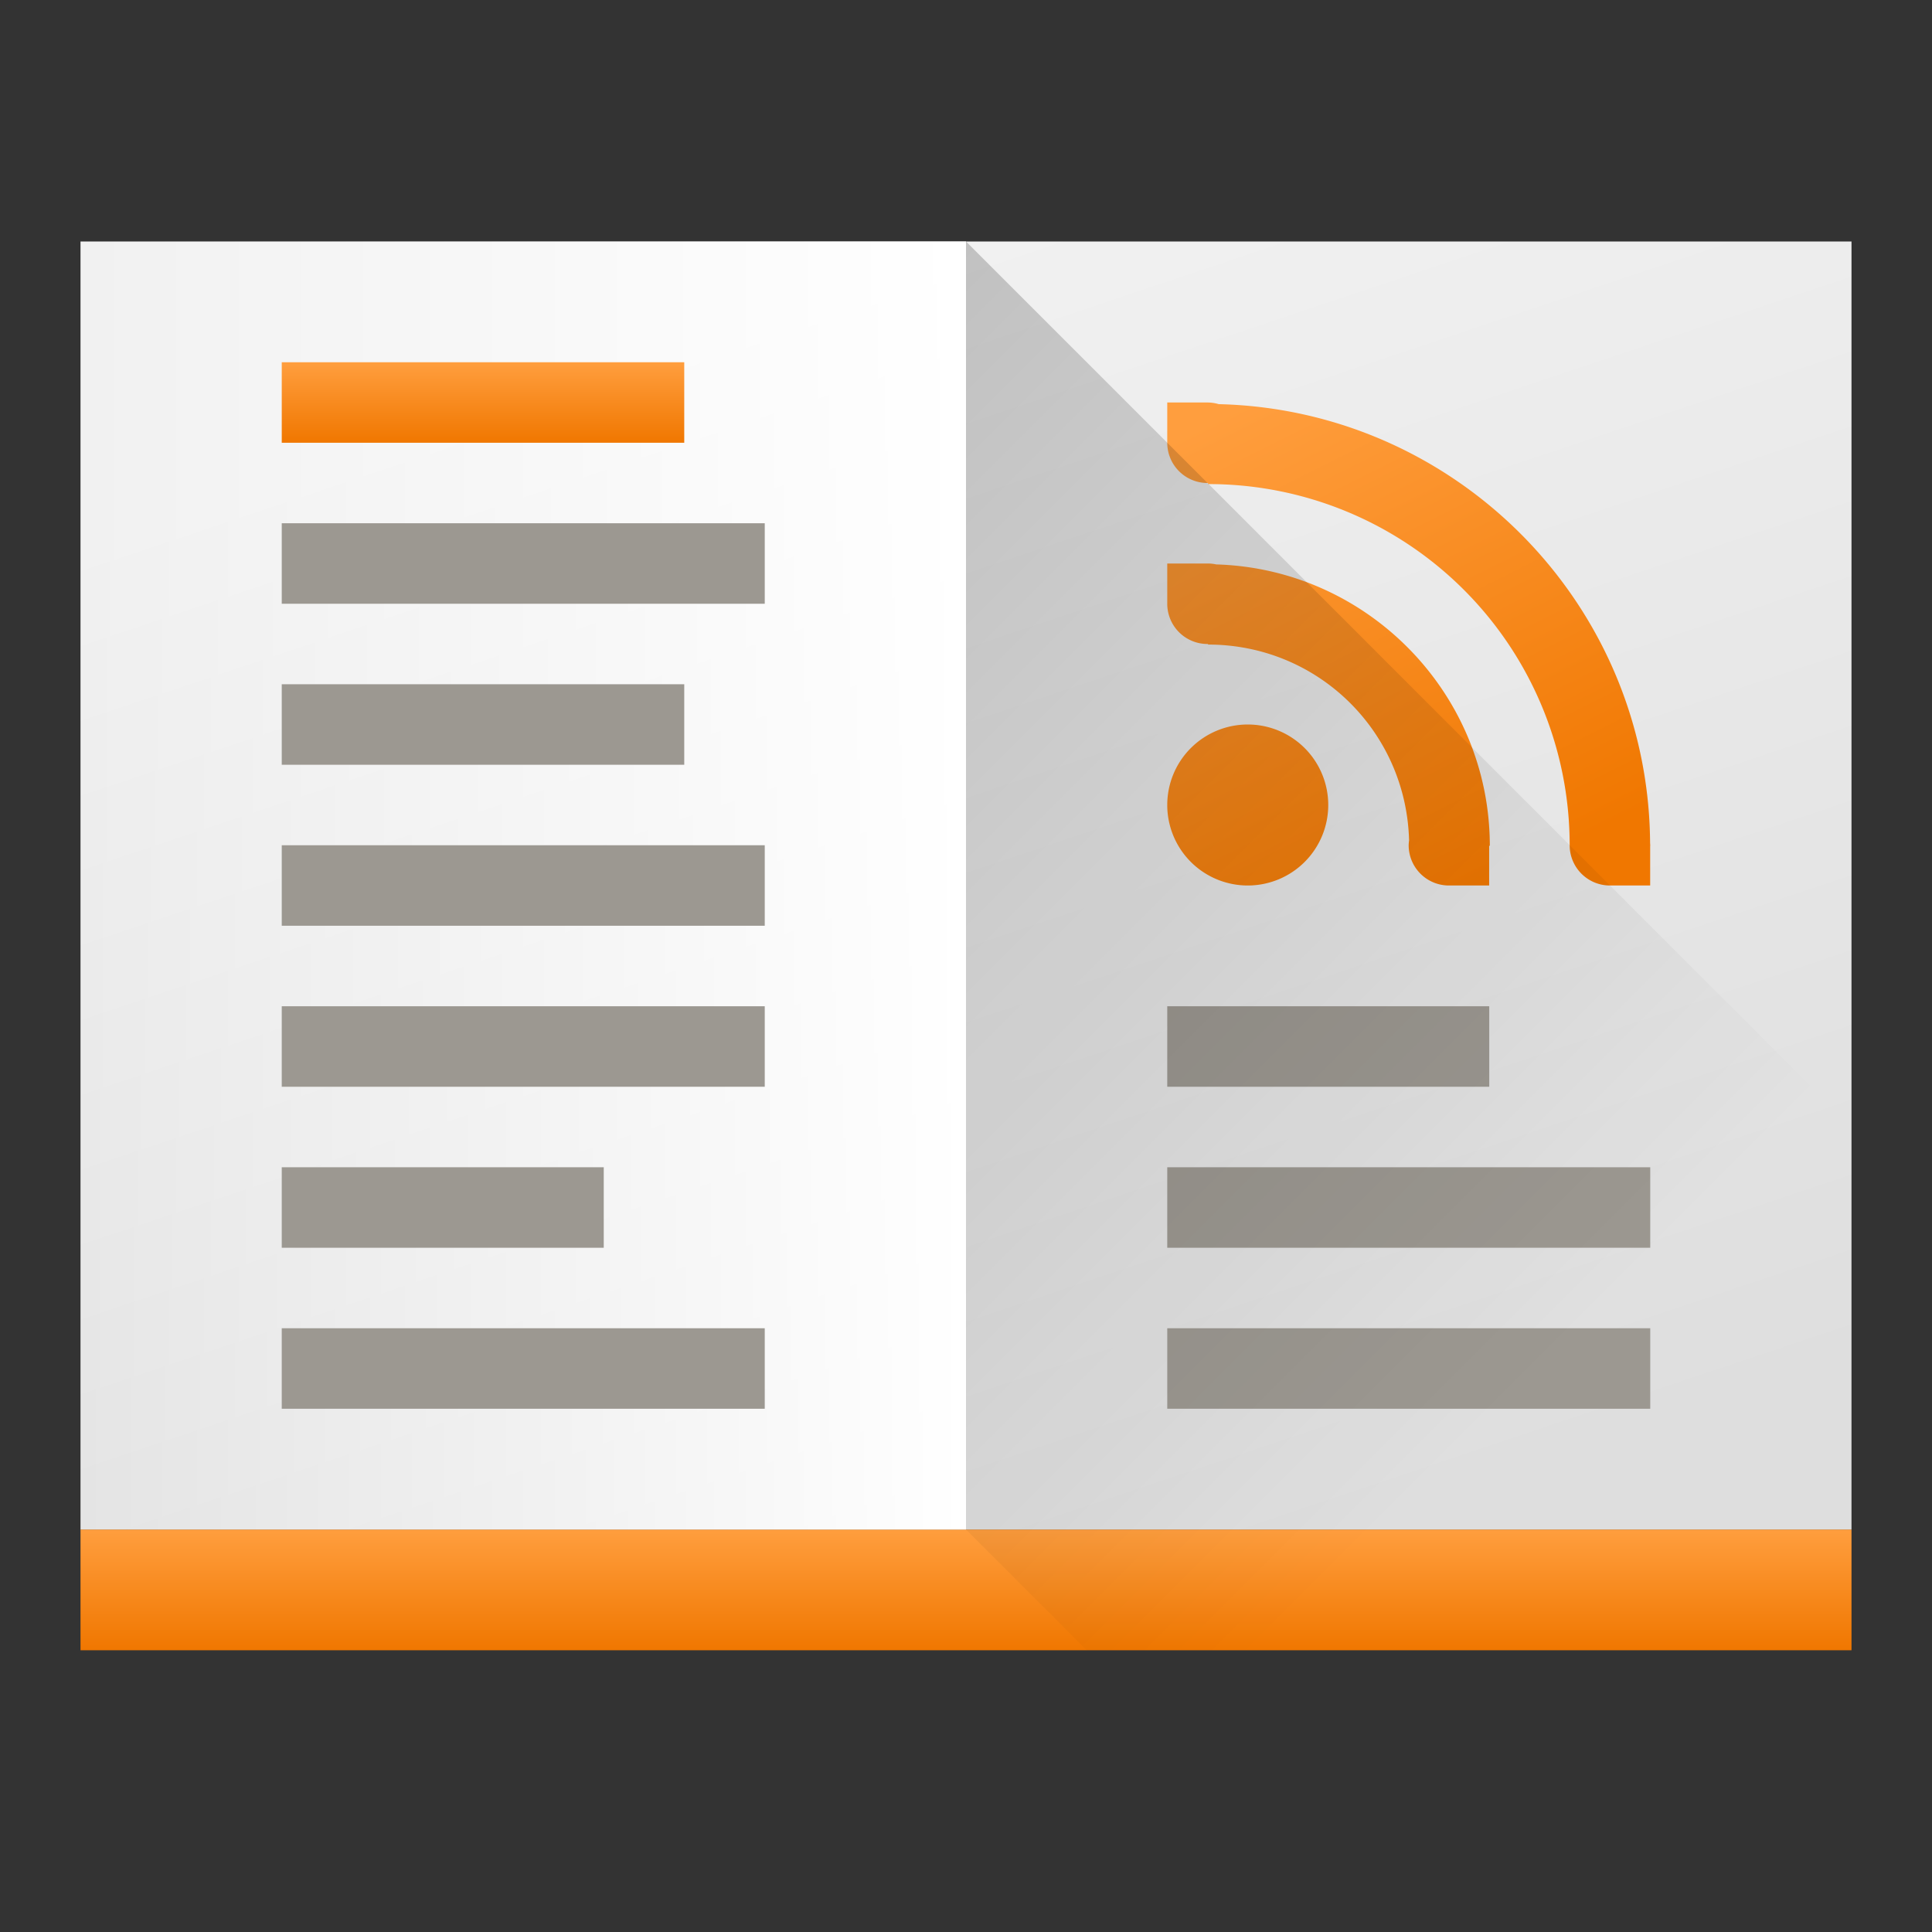 <?xml version="1.0" encoding="UTF-8" standalone="no"?>
<svg
   xmlns:dc="http://purl.org/dc/elements/1.1/"
   xmlns:cc="http://creativecommons.org/ns#"
   xmlns:rdf="http://www.w3.org/1999/02/22-rdf-syntax-ns#"
   xmlns:svg="http://www.w3.org/2000/svg"
   xmlns="http://www.w3.org/2000/svg"
   xmlns:xlink="http://www.w3.org/1999/xlink"
   xmlns:sodipodi="http://sodipodi.sourceforge.net/DTD/sodipodi-0.dtd"
   xmlns:inkscape="http://www.inkscape.org/namespaces/inkscape"
   width="48"
   height="48"
   version="1"
   id="svg46"
   sodipodi:docname="org.gabmus.gnome-feeds.svg"
   inkscape:version="0.92.3 (2405546, 2018-03-11)">
  <rect width="100%" height="100%" fill="#333333" stroke="none"/>
  <defs
     id="defs50">
    <linearGradient
       inkscape:collect="always"
       id="linearGradient958">
      <stop
         style="stop-color:#000000;stop-opacity:1;"
         offset="0"
         id="stop954" />
      <stop
         style="stop-color:#000000;stop-opacity:0;"
         offset="1"
         id="stop956" />
    </linearGradient>
    <linearGradient
       inkscape:collect="always"
       id="linearGradient930">
      <stop
         id="stop928"
         offset="0"
         style="stop-color:#ffffff;stop-opacity:0;" />
      <stop
         id="stop926"
         offset="1"
         style="stop-color:#ffffff;stop-opacity:1;" />
    </linearGradient>
    <linearGradient
       inkscape:collect="always"
       id="linearGradient880">
      <stop
         style="stop-color:#f07700;stop-opacity:1;"
         offset="0"
         id="stop876" />
      <stop
         style="stop-color:#ff9e3e;stop-opacity:1"
         offset="1"
         id="stop878" />
    </linearGradient>
    <linearGradient
       inkscape:collect="always"
       id="linearGradient868">
      <stop
         style="stop-color:#dedede;stop-opacity:1"
         offset="0"
         id="stop864" />
      <stop
         style="stop-color:#f1f1f1;stop-opacity:1"
         offset="1"
         id="stop866" />
    </linearGradient>
    <linearGradient
       inkscape:collect="always"
       xlink:href="#linearGradient868"
       id="linearGradient870"
       x1="33.591"
       y1="37.988"
       x2="22.941"
       y2="6.243"
       gradientUnits="userSpaceOnUse" />
    <linearGradient
       inkscape:collect="always"
       xlink:href="#linearGradient880"
       id="linearGradient882"
       x1="24"
       y1="41"
       x2="24"
       y2="38"
       gradientUnits="userSpaceOnUse" />
    <linearGradient
       inkscape:collect="always"
       xlink:href="#linearGradient880"
       id="linearGradient893"
       x1="37"
       y1="22"
       x2="31"
       y2="10"
       gradientUnits="userSpaceOnUse" />
    <linearGradient
       inkscape:collect="always"
       xlink:href="#linearGradient880"
       id="linearGradient901"
       x1="12"
       y1="11"
       x2="12"
       y2="9"
       gradientUnits="userSpaceOnUse" />
    <linearGradient
       inkscape:collect="always"
       xlink:href="#linearGradient930"
       id="linearGradient932"
       x1="2"
       y1="22"
       x2="24"
       y2="22"
       gradientUnits="userSpaceOnUse" />
    <linearGradient
       inkscape:collect="always"
       xlink:href="#linearGradient958"
       id="linearGradient960"
       x1="24"
       y1="6"
       x2="45.174"
       y2="27.174"
       gradientUnits="userSpaceOnUse" />
  </defs>
  <sodipodi:namedview
     pagecolor="#ffffff"
     bordercolor="#666666"
     borderopacity="1"
     objecttolerance="10"
     gridtolerance="10"
     guidetolerance="10"
     inkscape:pageopacity="0"
     inkscape:pageshadow="2"
     inkscape:window-width="1920"
     inkscape:window-height="1026"
     id="namedview48"
     showgrid="false"
     inkscape:measure-start="0,0"
     inkscape:measure-end="0,0"
     inkscape:zoom="12.989894"
     inkscape:cx="24.40678"
     inkscape:cy="24"
     inkscape:window-x="0"
     inkscape:window-y="30"
     inkscape:window-maximized="1"
     inkscape:current-layer="svg46">
    <inkscape:grid
       type="xygrid"
       id="grid872" />
  </sodipodi:namedview>
  <rect
     style="opacity:1;fill:url(#linearGradient882);fill-opacity:1;stroke:none;stroke-width:2;stroke-linecap:round;stroke-linejoin:round;stroke-miterlimit:4;stroke-dasharray:none;stroke-dashoffset:0;stroke-opacity:1;paint-order:normal"
     id="rect874"
     width="44"
     height="3"
     x="2"
     y="38" />
  <rect
     style="opacity:1;fill:url(#linearGradient870);fill-opacity:1;stroke:none;stroke-width:1.932;stroke-linecap:round;stroke-linejoin:round;stroke-miterlimit:4;stroke-dasharray:none;stroke-dashoffset:0;stroke-opacity:1;paint-order:normal"
     id="rect862"
     width="44"
     height="32"
     x="2"
     y="6" />
  <rect
     y="6"
     x="2"
     height="32"
     width="22"
     id="rect903"
     style="opacity:1;fill:url(#linearGradient932);fill-opacity:1;stroke:none;stroke-width:1.366;stroke-linecap:round;stroke-linejoin:round;stroke-miterlimit:4;stroke-dasharray:none;stroke-dashoffset:0;stroke-opacity:1;paint-order:normal" />
  <path
     style="fill:url(#linearGradient893);fill-opacity:1"
     d="M 29 10 L 29 11.014 A 1 1 0 0 0 30 12 A 1 1 0 0 0 30.014 12 L 30.014 12.027 A 8.971 8.972 0 0 1 38.998 20.984 A 1 1 0 0 0 38.998 21 A 1 1 0 0 0 39.998 22 A 1 1 0 0 0 40.014 22 L 40.998 22 L 40.998 21.014 L 41 21.014 C 41 20.985 40.996 20.958 40.996 20.93 A 1 1 0 0 0 40.996 20.924 C 40.947 15.001 36.181 10.183 30.279 10.041 A 1 1 0 0 0 30.014 10 L 29 10 z M 29 14 L 29 15.014 A 1 1 0 0 0 30 16 A 1 1 0 0 0 30.014 16 L 30.014 16.014 C 32.743 16.014 34.938 18.17 35.008 20.881 A 1 1 0 0 0 34.998 21 A 1 1 0 0 0 35.998 22 A 1 1 0 0 0 36.014 22 L 36.998 22 L 36.998 21.014 L 37.014 21.014 C 37.014 17.228 33.978 14.132 30.217 14.023 A 1 1 0 0 0 30.014 14 L 29 14 z M 31 18 A 2 2 0 0 0 29 20 A 2 2 0 0 0 31 22 A 2 2 0 0 0 33 20 A 2 2 0 0 0 31 18 z "
     id="path14" />
  <rect
     style="fill:url(#linearGradient901);fill-opacity:1"
     width="10"
     height="2"
     x="7"
     y="9"
     ry="0"
     id="rect24" />
  <rect
     style="fill:#9c9891"
     width="12"
     height="2"
     x="7"
     y="13"
     ry="0"
     id="rect26" />
  <rect
     style="fill:#9c9891"
     width="8"
     height="2"
     x="29"
     y="25"
     ry="0"
     id="rect28" />
  <rect
     style="fill:#9c9891"
     width="10"
     height="2"
     x="7"
     y="17"
     ry="0"
     id="rect30" />
  <rect
     style="fill:#9c9891"
     width="12"
     height="2"
     x="7"
     y="21"
     ry="0"
     id="rect32" />
  <rect
     style="fill:#9c9891"
     width="12"
     height="2"
     x="7"
     y="25"
     ry="0"
     id="rect34" />
  <rect
     style="fill:#9c9891"
     width="8"
     height="2"
     x="7"
     y="29"
     ry="0"
     id="rect36" />
  <rect
     style="fill:#9c9891"
     width="12"
     height="2"
     x="7"
     y="33"
     ry="0"
     id="rect38" />
  <rect
     style="fill:#9c9891"
     width="12"
     height="2"
     x="29"
     y="29"
     ry="0"
     id="rect40" />
  <rect
     style="fill:#9c9891"
     width="12"
     height="2"
     x="29"
     y="33"
     ry="0"
     id="rect42" />
  <path
     style="opacity:0.2;fill:url(#linearGradient960);fill-opacity:1;stroke:none;stroke-width:2;stroke-linecap:round;stroke-linejoin:round;stroke-miterlimit:4;stroke-dasharray:none;stroke-dashoffset:0;stroke-opacity:1;paint-order:normal"
     d="M 24 6 L 24 38 L 27 41 L 46 41 L 46 38 L 46 28 L 24 6 z "
     id="rect936" />
</svg>
